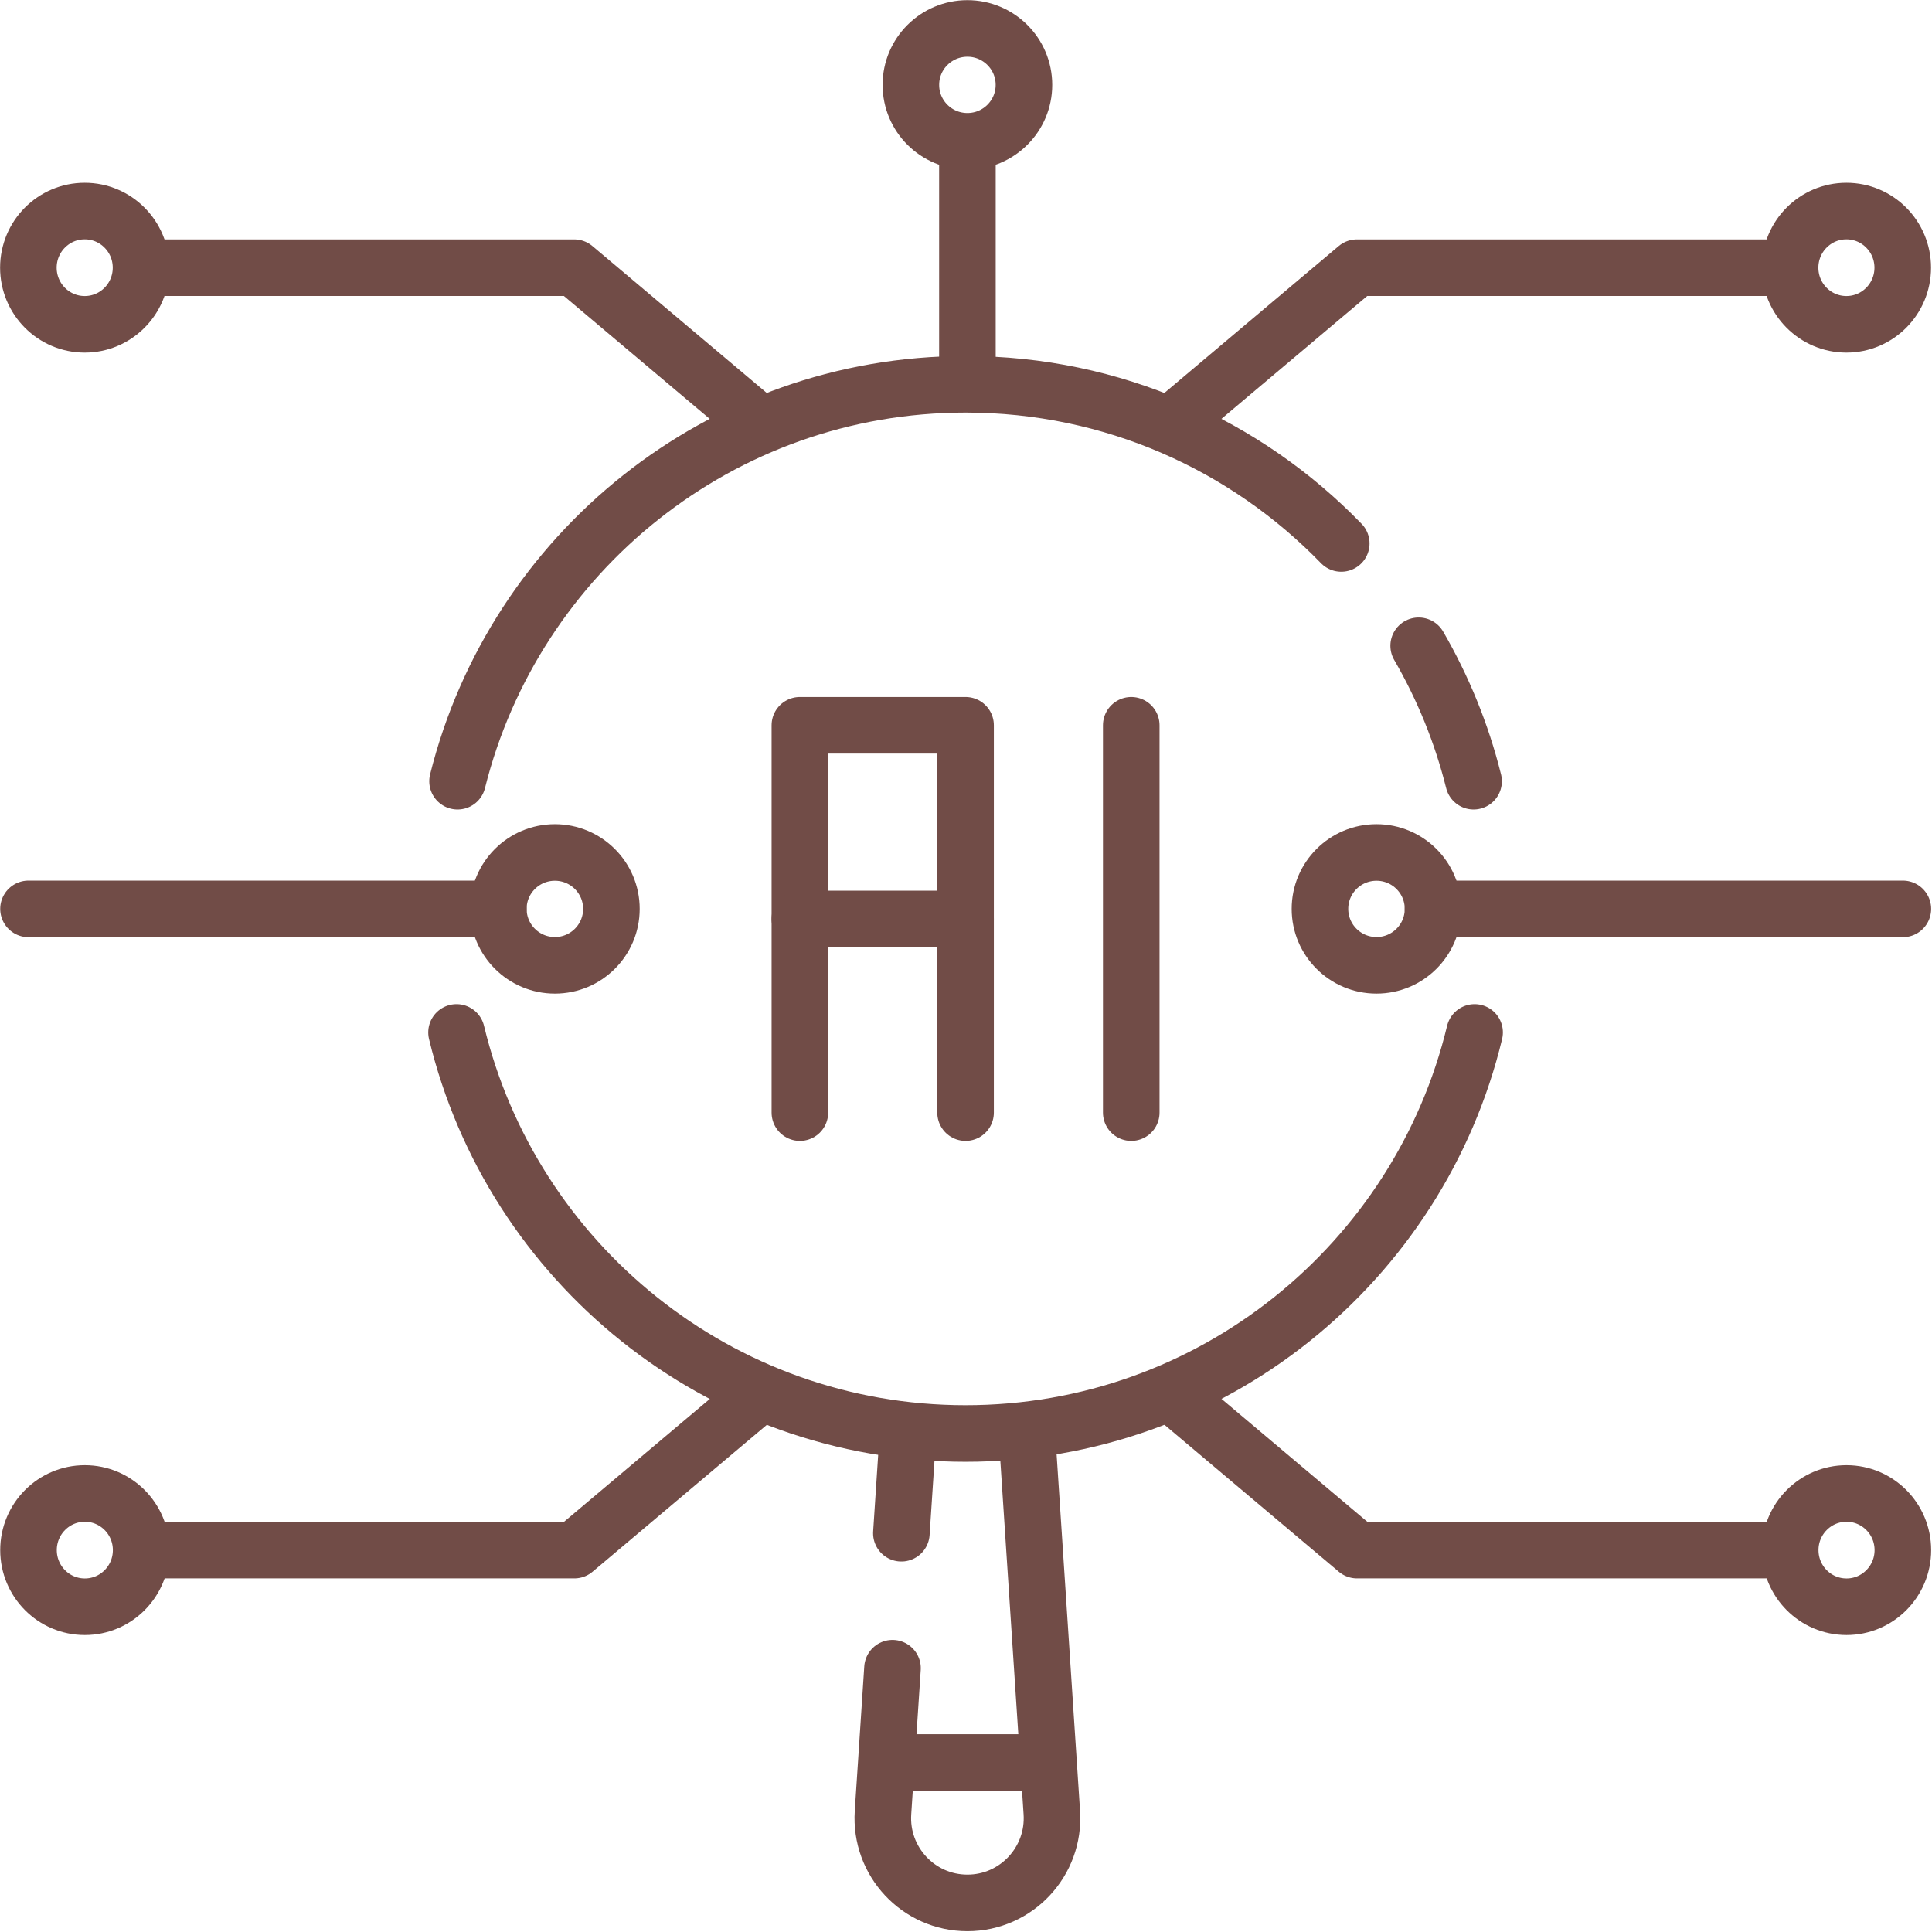 <svg width="683" height="683" viewBox="0 0 683 683" fill="none" xmlns="http://www.w3.org/2000/svg">
<g clip-path="url(#clip0_702_388)">
<path d="M521.302 364.986C501.701 446.338 428.569 506.77 341.346 506.77C254.125 506.77 180.993 446.336 161.39 364.986" stroke="#714C47" stroke-width="20" stroke-miterlimit="10" stroke-linecap="round" stroke-linejoin="round"/>
<path d="M501.531 228.293C510.105 243.078 516.697 259.161 520.943 276.173" stroke="#714C47" stroke-width="20" stroke-miterlimit="10" stroke-linecap="round" stroke-linejoin="round"/>
<path d="M161.75 276.174C181.871 195.563 254.649 135.853 341.346 135.853C393.449 135.853 440.523 157.418 474.163 192.123" stroke="#714C47" stroke-width="20" stroke-miterlimit="10" stroke-linecap="round" stroke-linejoin="round"/>
<path d="M315.516 589.744L312.158 640.789C311.022 658.073 324.71 672.719 341.998 672.719C359.288 672.719 372.976 658.073 371.838 640.789L363.026 506.771" stroke="#714C47" stroke-width="20" stroke-miterlimit="10" stroke-linecap="round" stroke-linejoin="round"/>
<path d="M320.972 506.77L318.654 542.026" stroke="#714C47" stroke-width="20" stroke-miterlimit="10" stroke-linecap="round" stroke-linejoin="round"/>
<path d="M313.324 623.076H370.674" stroke="#714C47" stroke-width="20" stroke-miterlimit="10" stroke-linejoin="round"/>
<path d="M282.772 393.328V256.403H341.347V393.328" stroke="#714C47" stroke-width="20" stroke-miterlimit="10" stroke-linecap="round" stroke-linejoin="round"/>
<path d="M282.772 324.865H341.347" stroke="#714C47" stroke-width="20" stroke-miterlimit="10" stroke-linecap="round" stroke-linejoin="round"/>
<path d="M399.92 393.328V256.403" stroke="#714C47" stroke-width="20" stroke-miterlimit="10" stroke-linecap="round" stroke-linejoin="round"/>
<path d="M216.143 321.311C216.143 332.328 207.195 341.26 196.158 341.26C185.12 341.26 176.172 332.328 176.172 321.311C176.172 310.294 185.12 301.363 196.158 301.363C207.195 301.363 216.143 310.294 216.143 321.311Z" stroke="#714C47" stroke-width="20" stroke-miterlimit="10" stroke-linecap="round" stroke-linejoin="round"/>
<path d="M361.984 30.001C361.984 41.018 353.036 49.949 341.999 49.949C330.96 49.949 322.014 41.018 322.014 30.001C322.014 18.983 330.96 10.053 341.999 10.053C353.036 10.053 361.984 18.983 361.984 30.001Z" stroke="#714C47" stroke-width="20" stroke-miterlimit="10" stroke-linecap="round" stroke-linejoin="round"/>
<path d="M176.173 321.311H10.076" stroke="#714C47" stroke-width="20" stroke-miterlimit="10" stroke-linecap="round" stroke-linejoin="round"/>
<path d="M466.634 321.311C466.634 332.328 475.58 341.26 486.618 341.26C497.656 341.26 506.604 332.328 506.604 321.311C506.604 310.294 497.656 301.363 486.618 301.363C475.58 301.363 466.634 310.294 466.634 321.311Z" stroke="#714C47" stroke-width="20" stroke-miterlimit="10" stroke-linecap="round" stroke-linejoin="round"/>
<path d="M506.604 321.311H672.7" stroke="#714C47" stroke-width="20" stroke-miterlimit="10" stroke-linecap="round" stroke-linejoin="round"/>
<path d="M29.988 568.014C40.984 568.014 49.9 559.05 49.9 547.991C49.9 536.934 40.984 527.97 29.988 527.97C18.991 527.97 10.075 536.934 10.075 547.991C10.075 559.05 18.991 568.014 29.988 568.014Z" stroke="#714C47" stroke-width="20" stroke-miterlimit="10" stroke-linejoin="round"/>
<path d="M269.263 492.178L203.032 547.992H49.9" stroke="#714C47" stroke-width="20" stroke-miterlimit="10" stroke-linejoin="round"/>
<path d="M652.789 568.014C641.792 568.014 632.876 559.05 632.876 547.991C632.876 536.934 641.792 527.97 652.789 527.97C663.787 527.97 672.701 536.934 672.701 547.991C672.701 559.05 663.787 568.014 652.789 568.014Z" stroke="#714C47" stroke-width="20" stroke-miterlimit="10" stroke-linejoin="round"/>
<path d="M413.513 492.178L479.745 547.992H632.875" stroke="#714C47" stroke-width="20" stroke-miterlimit="10" stroke-linejoin="round"/>
<path d="M29.947 74.609C40.943 74.609 49.858 83.573 49.858 94.631C49.858 105.689 40.943 114.653 29.947 114.653C18.949 114.653 10.033 105.689 10.033 94.631C10.033 83.573 18.949 74.609 29.947 74.609Z" stroke="#714C47" stroke-width="20" stroke-miterlimit="10" stroke-linejoin="round"/>
<path d="M269.221 150.445L202.99 94.631H49.858" stroke="#714C47" stroke-width="20" stroke-miterlimit="10" stroke-linejoin="round"/>
<path d="M652.747 74.609C641.75 74.609 632.835 83.573 632.835 94.631C632.835 105.689 641.75 114.653 652.747 114.653C663.744 114.653 672.659 105.689 672.659 94.631C672.659 83.573 663.744 74.609 652.747 74.609Z" stroke="#714C47" stroke-width="20" stroke-miterlimit="10" stroke-linejoin="round"/>
<path d="M413.473 150.445L479.703 94.631H632.835" stroke="#714C47" stroke-width="20" stroke-miterlimit="10" stroke-linejoin="round"/>
<path d="M341.999 49.949V135.853" stroke="#714C47" stroke-width="20" stroke-miterlimit="10" stroke-linejoin="round"/>
</g>
<defs>
<clipPath id="clip0_702_388">
<rect width="682.667" height="682.667" fill="white"/>
</clipPath>
</defs>
</svg>
